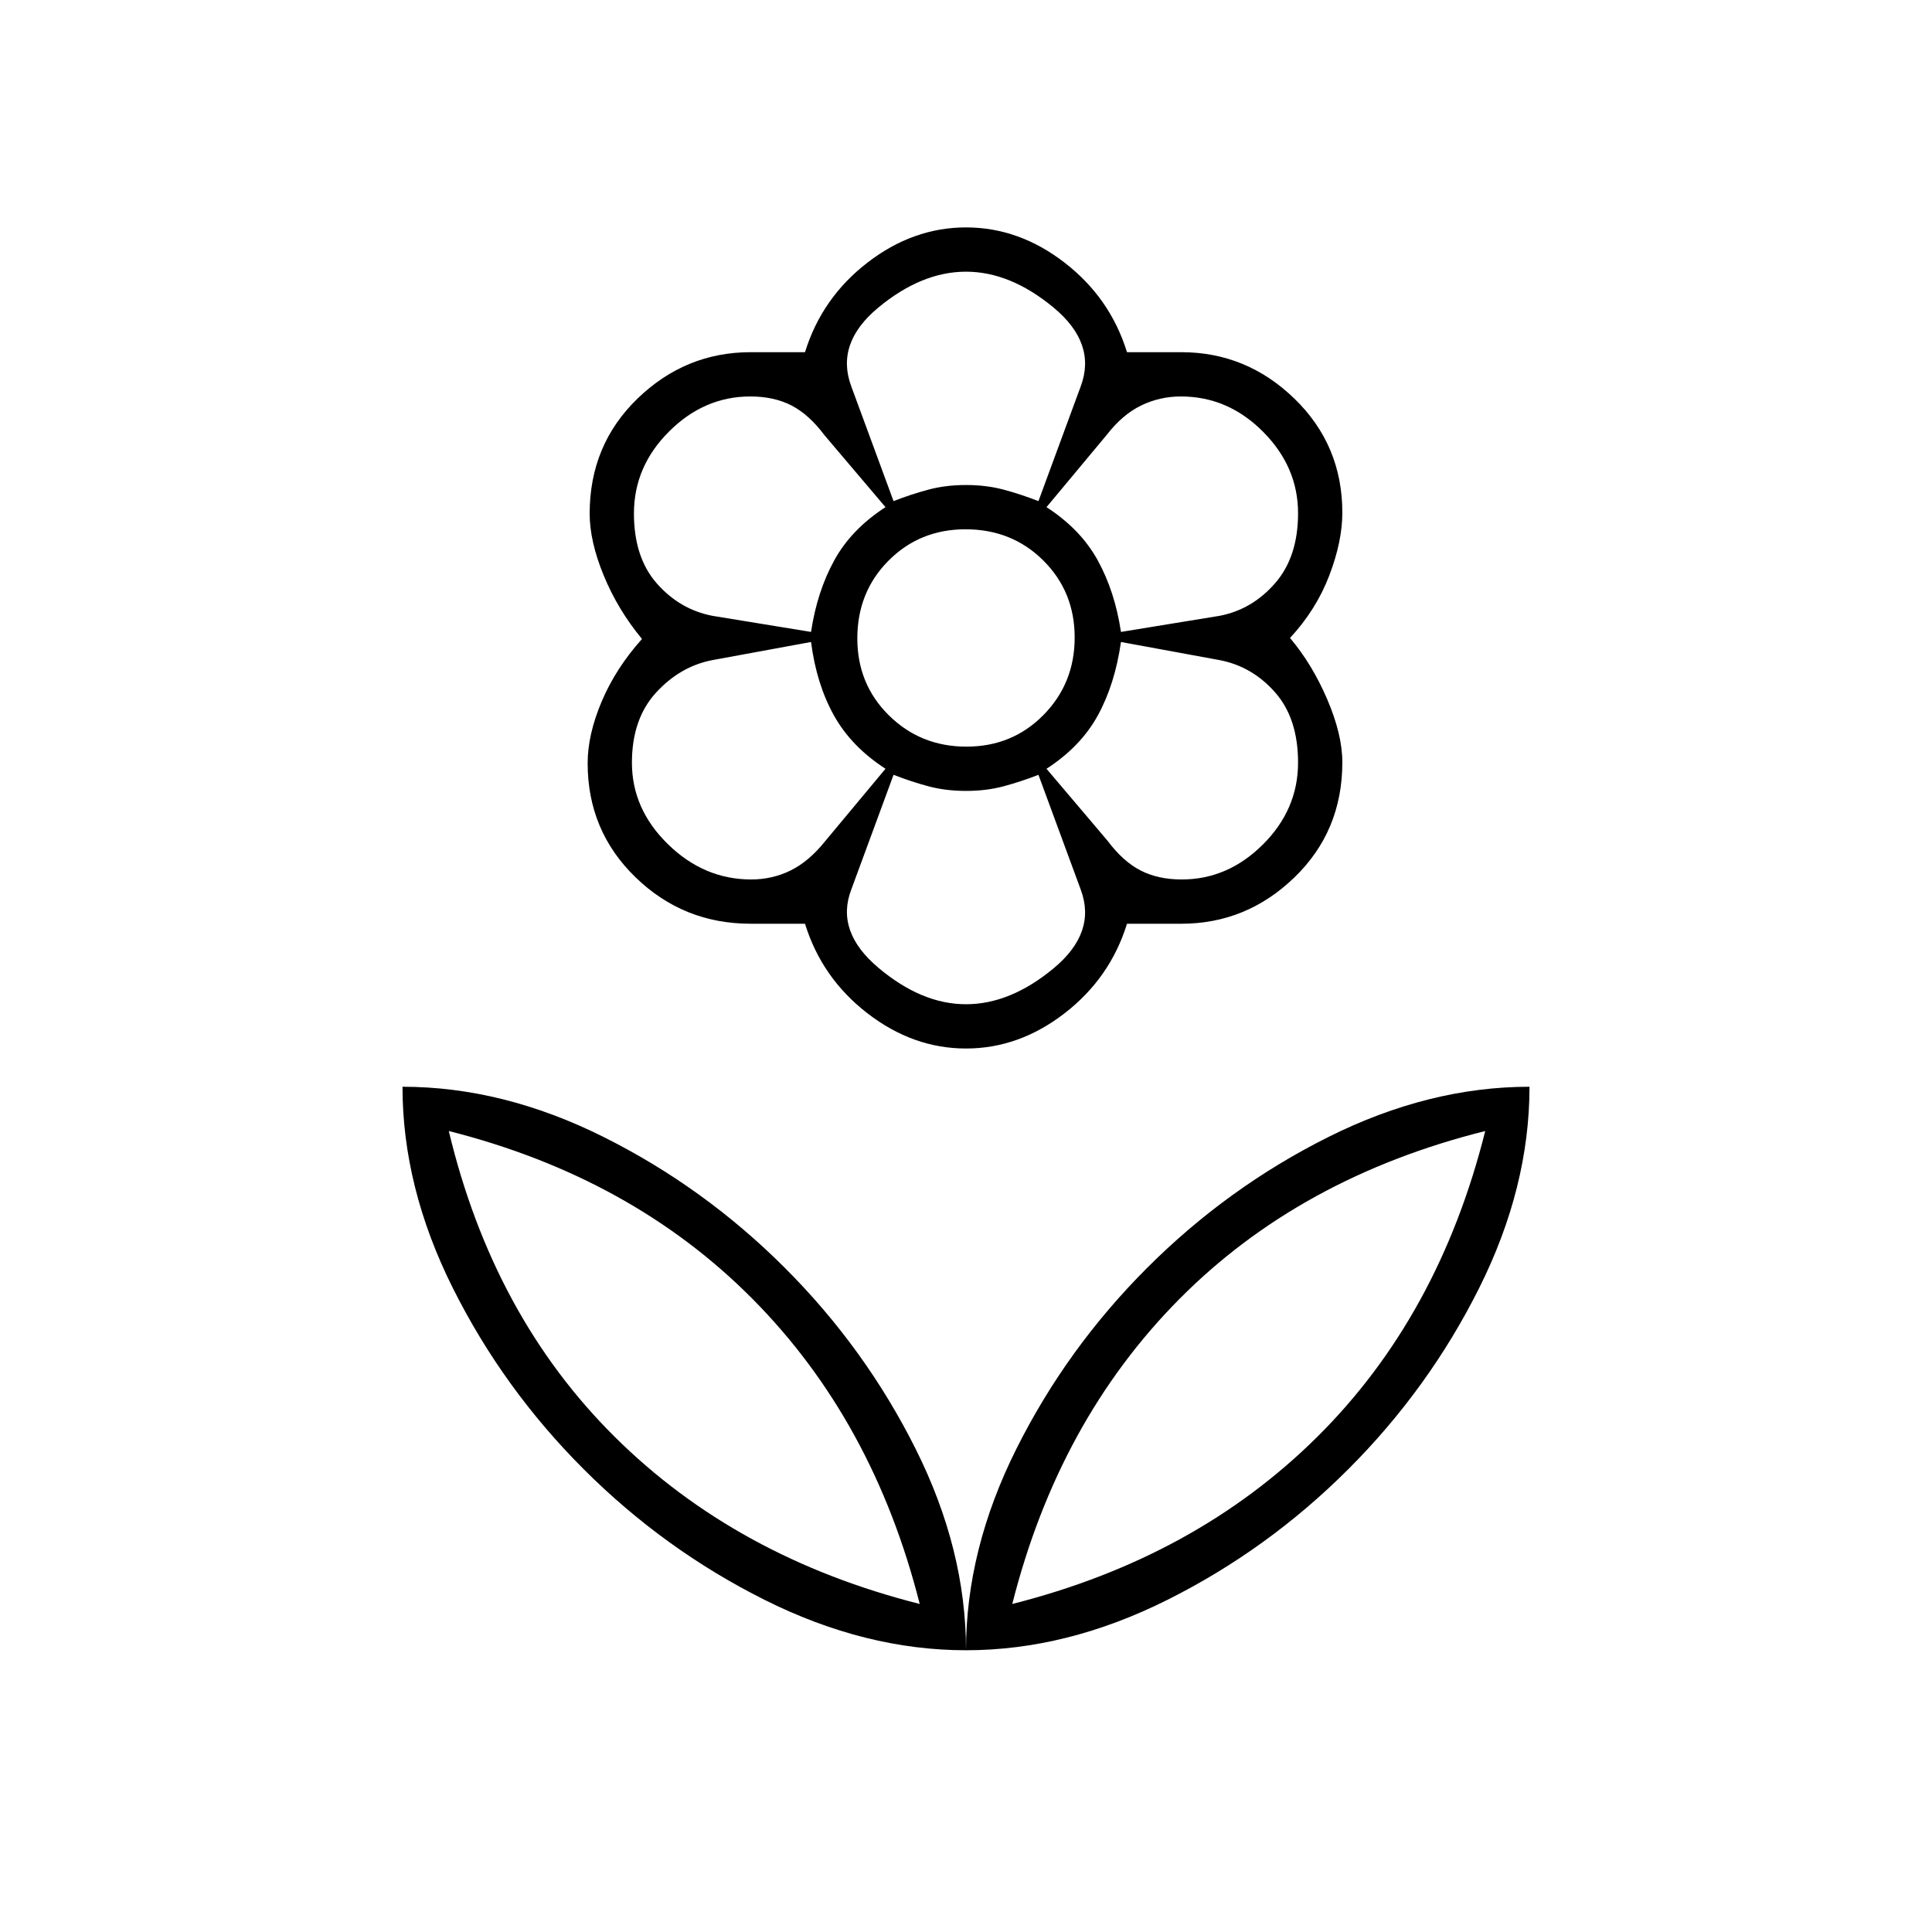 <svg xmlns="http://www.w3.org/2000/svg" width="48" height="48" viewBox="0 -960 960 960"><path d="M480-140q0-50 25-100t65-90q40-40 90-65t100-25q0 50-25 100t-65 90q-40 40-90 65t-100 25Zm23-23q91-23 151.5-83T738-398q-92 23-152 83.5T503-163Zm-23 23q0-50-25-100t-65-90q-40-40-90-65t-100-25q0 50 25 100t65 90q40 40 90 65t100 25Zm-23-23q-91-23-151.5-83T223-398q91 23 151 83.5T457-163Zm130.2-360q22.909 0 40.354-17.4Q645-557.8 645-581.067q0-21.933-11.389-34.877Q622.222-628.889 606-632l-49-9q-3 21-11.5 36.5T520-578l30.378 35.815Q558-532 566.681-527.5q8.681 4.5 20.519 4.5ZM557-646l49-8q16.154-3.1 27.577-16.191Q645-683.281 645-704.98q0-23.02-17.427-40.52-17.426-17.5-40.781-17.5-10.561 0-19.805 4.5Q557.744-754 550-744l-30 36q17 11 25.5 26.5T557-646Zm-113-65q9-3.5 17.5-5.75T480-719q10 0 18.5 2.25T516-711l21-57q8-21.364-13.5-39.182T480-825q-22 0-43.5 17.773Q415-789.455 423-768l21 57Zm36.228 122Q503-589 518.5-604.728t15.5-38.5Q534-666 518.409-681.5q-15.59-15.5-38.637-15.5Q457-697 441.5-681.409q-15.5 15.59-15.5 38.637Q426-620 441.728-604.5t38.5 15.5ZM480-461q22 0 43.5-17.818T537-518l-21-57q-9 3.5-17.5 5.75T480-567q-10 0-18.5-2.25T444-575l-21 57q-8 20.818 13.5 38.909Q458-461 480-461Zm-77-185q3-20 11.5-35.5T440-708l-30.378-35.815Q402-754 393.319-758.5q-8.681-4.5-20.519-4.5-22.909 0-40.354 17.415Q315-728.169 315-704.881q0 21.881 11.389 34.81Q337.778-657.143 354-654l49 8Zm-29.769 123q10.569 0 19.669-4.5T410-542l30-36q-17-11-25.654-26.559Q405.692-620.119 403-641l-49 9q-16.08 3.1-28.04 16.191Q314-602.719 314-581.02q0 23.02 17.918 40.52 17.918 17.5 41.313 17.5ZM480-439q-26.324 0-48.98-17.5Q408.364-474 400-501h-27q-33.429 0-57.214-23.077Q292-547.154 292-580.761q0-14.239 7-30.739t20-31Q307-657 300-674t-7-30.8q0-34.173 23.816-57.186Q340.632-785 373-785h27q8.364-27 31.02-44.5T480-847q26.324 0 48.98 17.5Q551.636-812 560-785h27q32.368 0 56.184 23.077Q667-738.846 667-705.239 667-691 660.5-674T641-643q11 13 18.5 30.5t7.5 31.3q0 34.173-23.816 57.186Q619.368-501 587-501h-27q-8.364 27-31.02 44.5T480-439Zm0-280Zm40 11Zm0 130Zm-40 11Zm-40-11Zm0-130Zm17 545Zm46 0Z"/></svg>